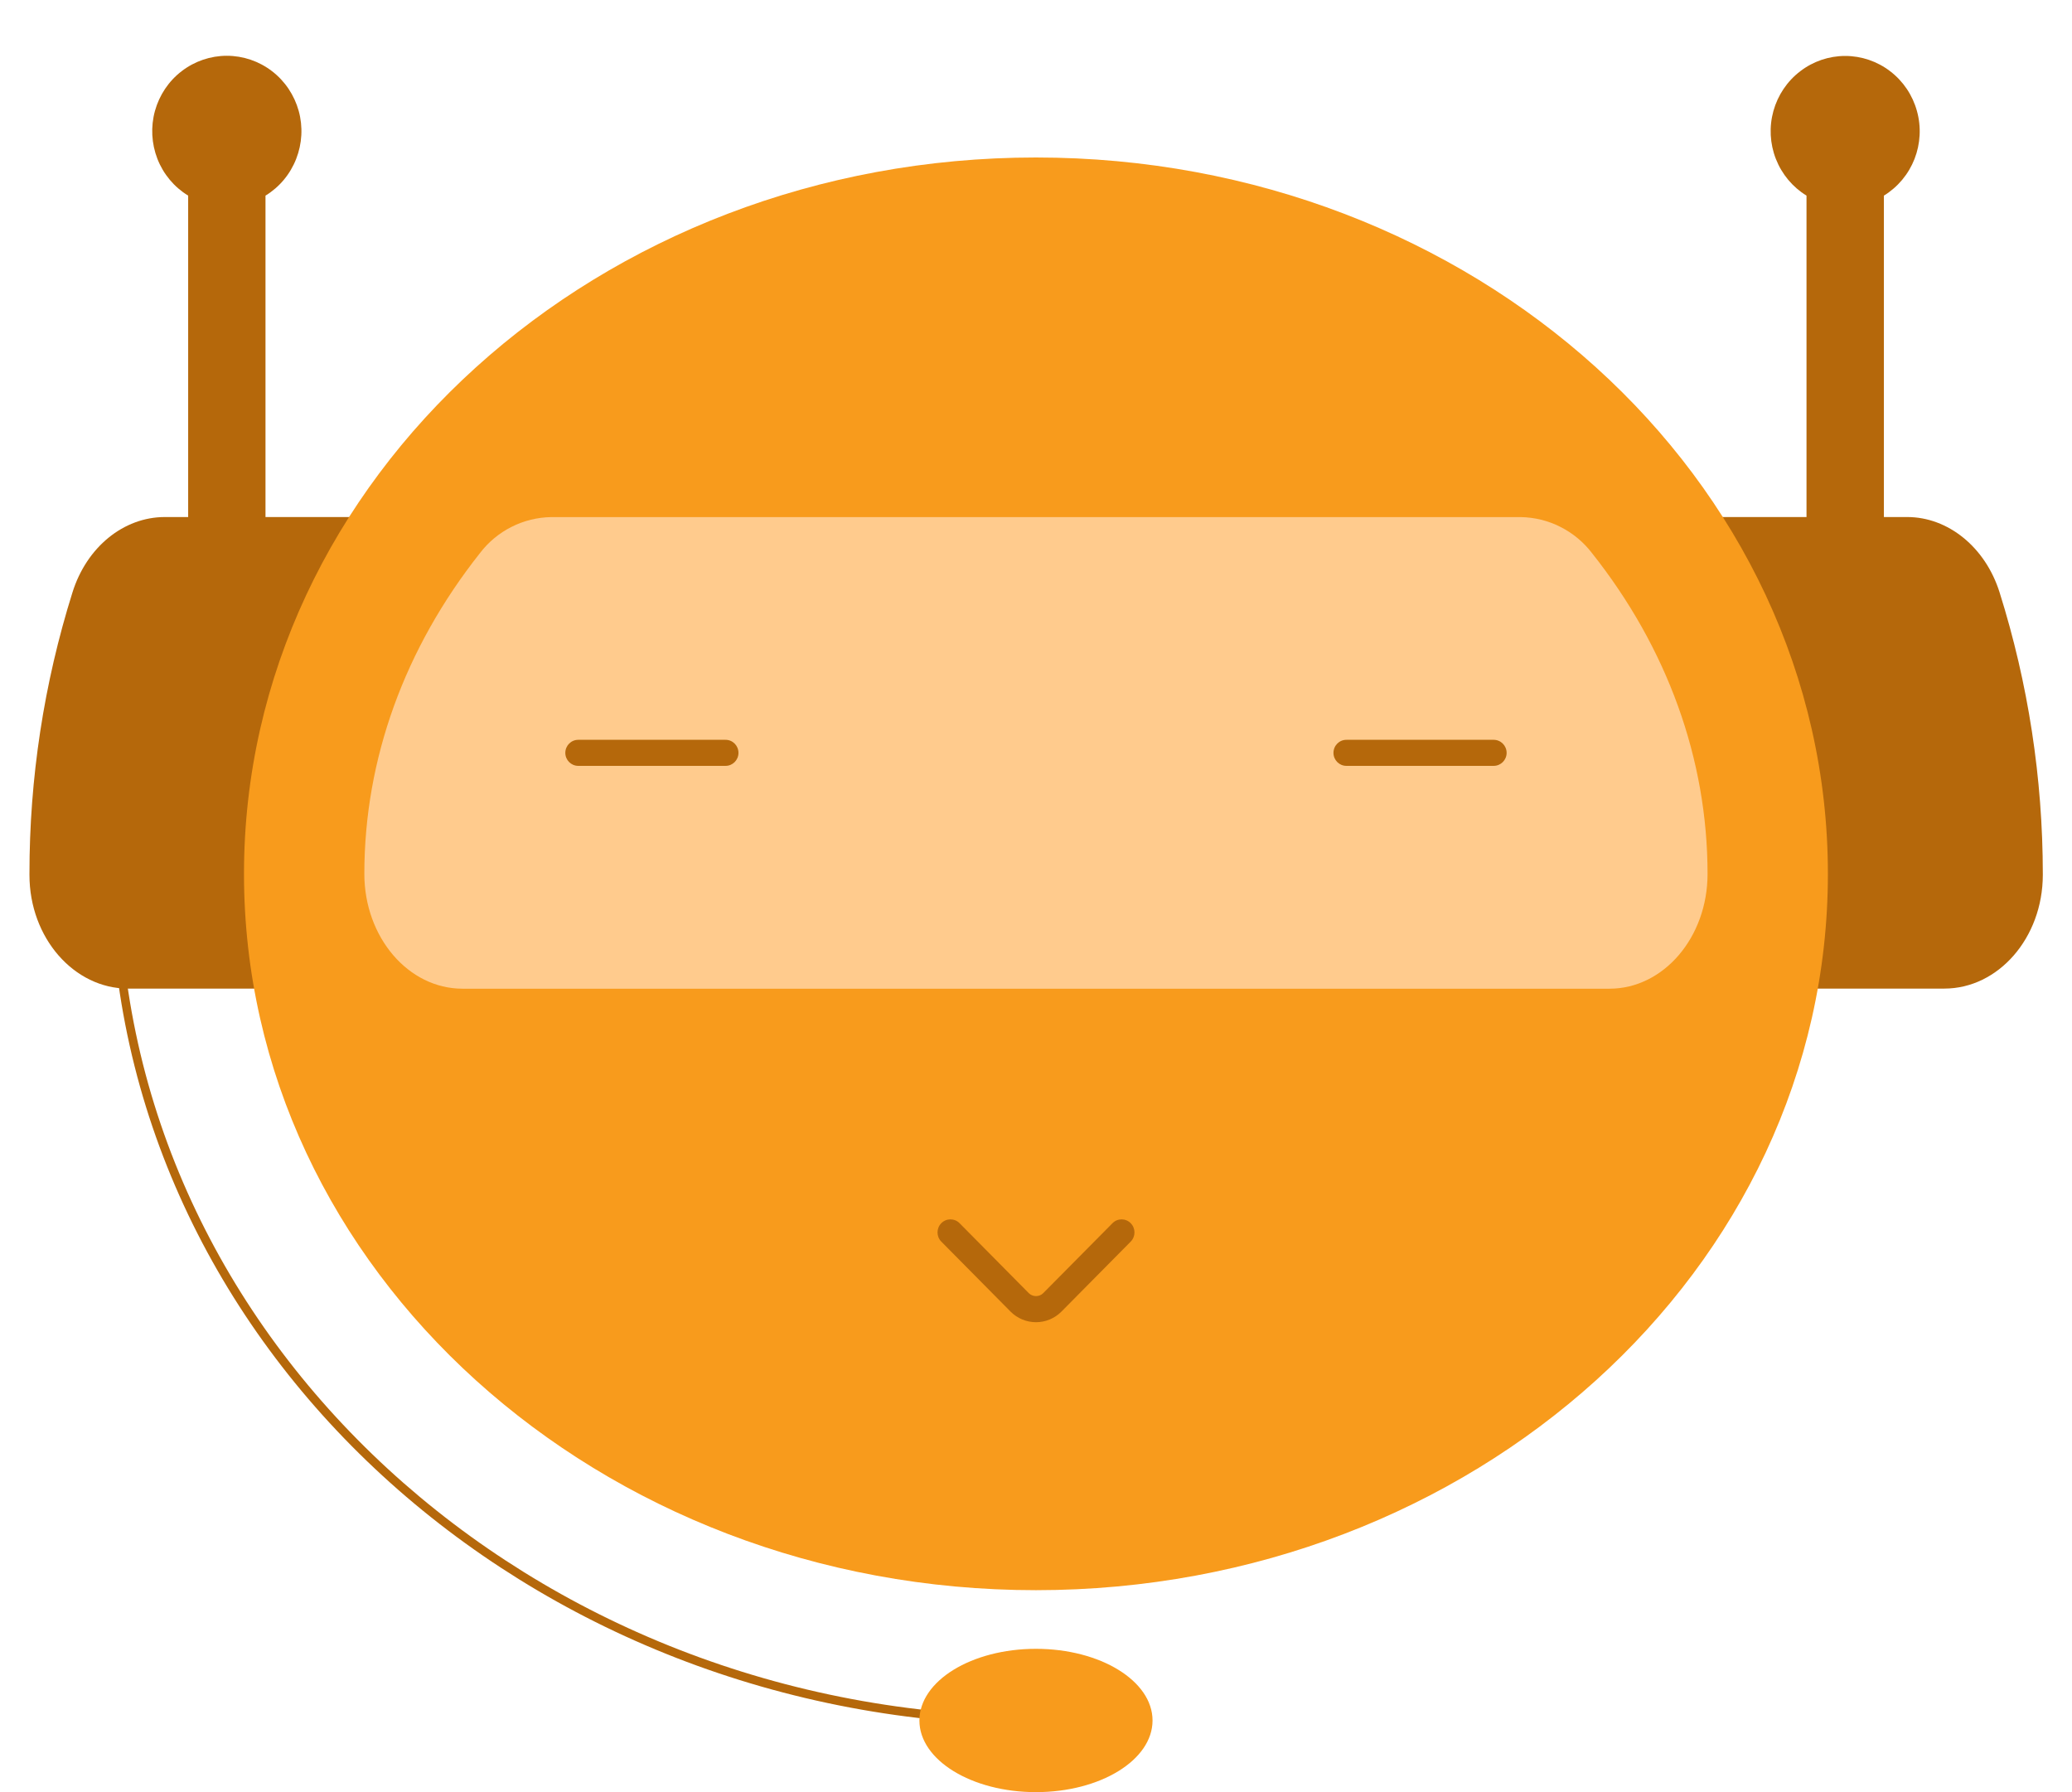 <svg width="37" height="32" viewBox="0 0 37 32" fill="none" xmlns="http://www.w3.org/2000/svg">
<path fill-rule="evenodd" clip-rule="evenodd" d="M2.132 15.605C2.132 23.89 9.468 30.643 18.499 30.643V30.798C9.397 30.798 1.978 23.989 1.978 15.605H2.132Z" fill="#B5680B"/>
<path d="M18.499 32C19.649 32 20.581 31.427 20.581 30.721C20.581 30.014 19.649 29.441 18.499 29.441C17.35 29.441 16.418 30.014 16.418 30.721C16.418 31.427 17.35 32 18.499 32Z" fill="#F89B1C"/>
<path d="M35.707 10.578C35.453 9.769 34.786 9.232 34.057 9.232H33.641V3.493C33.889 3.341 34.081 3.111 34.188 2.838C34.294 2.565 34.31 2.264 34.231 1.982C34.153 1.699 33.986 1.45 33.754 1.273C33.523 1.095 33.24 0.999 32.95 0.999C32.659 0.999 32.377 1.095 32.146 1.273C31.914 1.45 31.747 1.699 31.668 1.982C31.59 2.264 31.605 2.565 31.712 2.838C31.819 3.111 32.011 3.341 32.259 3.493V9.232H4.741V3.493C4.99 3.341 5.182 3.111 5.289 2.837C5.396 2.564 5.412 2.263 5.334 1.98C5.255 1.697 5.088 1.447 4.856 1.27C4.624 1.092 4.341 0.996 4.05 0.996C3.76 0.996 3.477 1.092 3.245 1.27C3.013 1.447 2.846 1.697 2.767 1.98C2.689 2.263 2.705 2.564 2.811 2.837C2.918 3.111 3.111 3.341 3.36 3.493V9.232H2.944C2.207 9.232 1.547 9.769 1.294 10.578C0.784 12.203 0.525 13.898 0.526 15.603V15.623C0.526 16.749 1.324 17.652 2.285 17.652H34.721C35.682 17.652 36.477 16.749 36.479 15.623V15.603C36.478 13.898 36.218 12.203 35.707 10.578Z" fill="#B5680B"/>
<path d="M18.499 28.394C26.31 28.394 32.641 22.667 32.641 15.603C32.641 8.539 26.31 2.812 18.499 2.812C10.689 2.812 4.357 8.539 4.357 15.603C4.357 22.667 10.689 28.394 18.499 28.394Z" fill="#F89B1C"/>
<path d="M30.492 15.605C30.492 16.737 29.706 17.654 28.741 17.654H8.259C7.292 17.654 6.508 16.737 6.506 15.605C6.506 13.55 7.229 11.572 8.57 9.877C8.72 9.68 8.913 9.519 9.134 9.408C9.355 9.296 9.598 9.237 9.845 9.233H27.154C27.401 9.237 27.644 9.296 27.864 9.408C28.085 9.519 28.279 9.68 28.429 9.877C29.769 11.566 30.492 13.55 30.492 15.605Z" fill="#FFCB8D"/>
<path fill-rule="evenodd" clip-rule="evenodd" d="M10.095 13.443C10.095 13.314 10.198 13.21 10.326 13.21H12.957C13.084 13.21 13.187 13.314 13.187 13.443C13.187 13.571 13.084 13.675 12.957 13.675H10.326C10.198 13.675 10.095 13.571 10.095 13.443Z" fill="#B5680B"/>
<path fill-rule="evenodd" clip-rule="evenodd" d="M23.812 13.443C23.812 13.314 23.915 13.21 24.042 13.21H26.673C26.8 13.21 26.904 13.314 26.904 13.443C26.904 13.571 26.8 13.675 26.673 13.675H24.042C23.915 13.675 23.812 13.571 23.812 13.443Z" fill="#B5680B"/>
<path fill-rule="evenodd" clip-rule="evenodd" d="M16.809 21.841C16.899 21.75 17.045 21.75 17.135 21.841L18.37 23.089C18.37 23.089 18.37 23.089 18.37 23.089C18.405 23.124 18.452 23.143 18.5 23.143C18.549 23.143 18.596 23.124 18.63 23.089C18.63 23.089 18.63 23.089 18.63 23.089L19.866 21.841C19.955 21.75 20.101 21.75 20.191 21.841C20.281 21.932 20.281 22.079 20.191 22.17L18.955 23.419L18.955 23.419C18.834 23.541 18.671 23.609 18.5 23.609C18.33 23.609 18.166 23.541 18.045 23.419L18.045 23.419L16.809 22.17C16.719 22.079 16.719 21.932 16.809 21.841Z" fill="#B5680B"/>
</svg>
